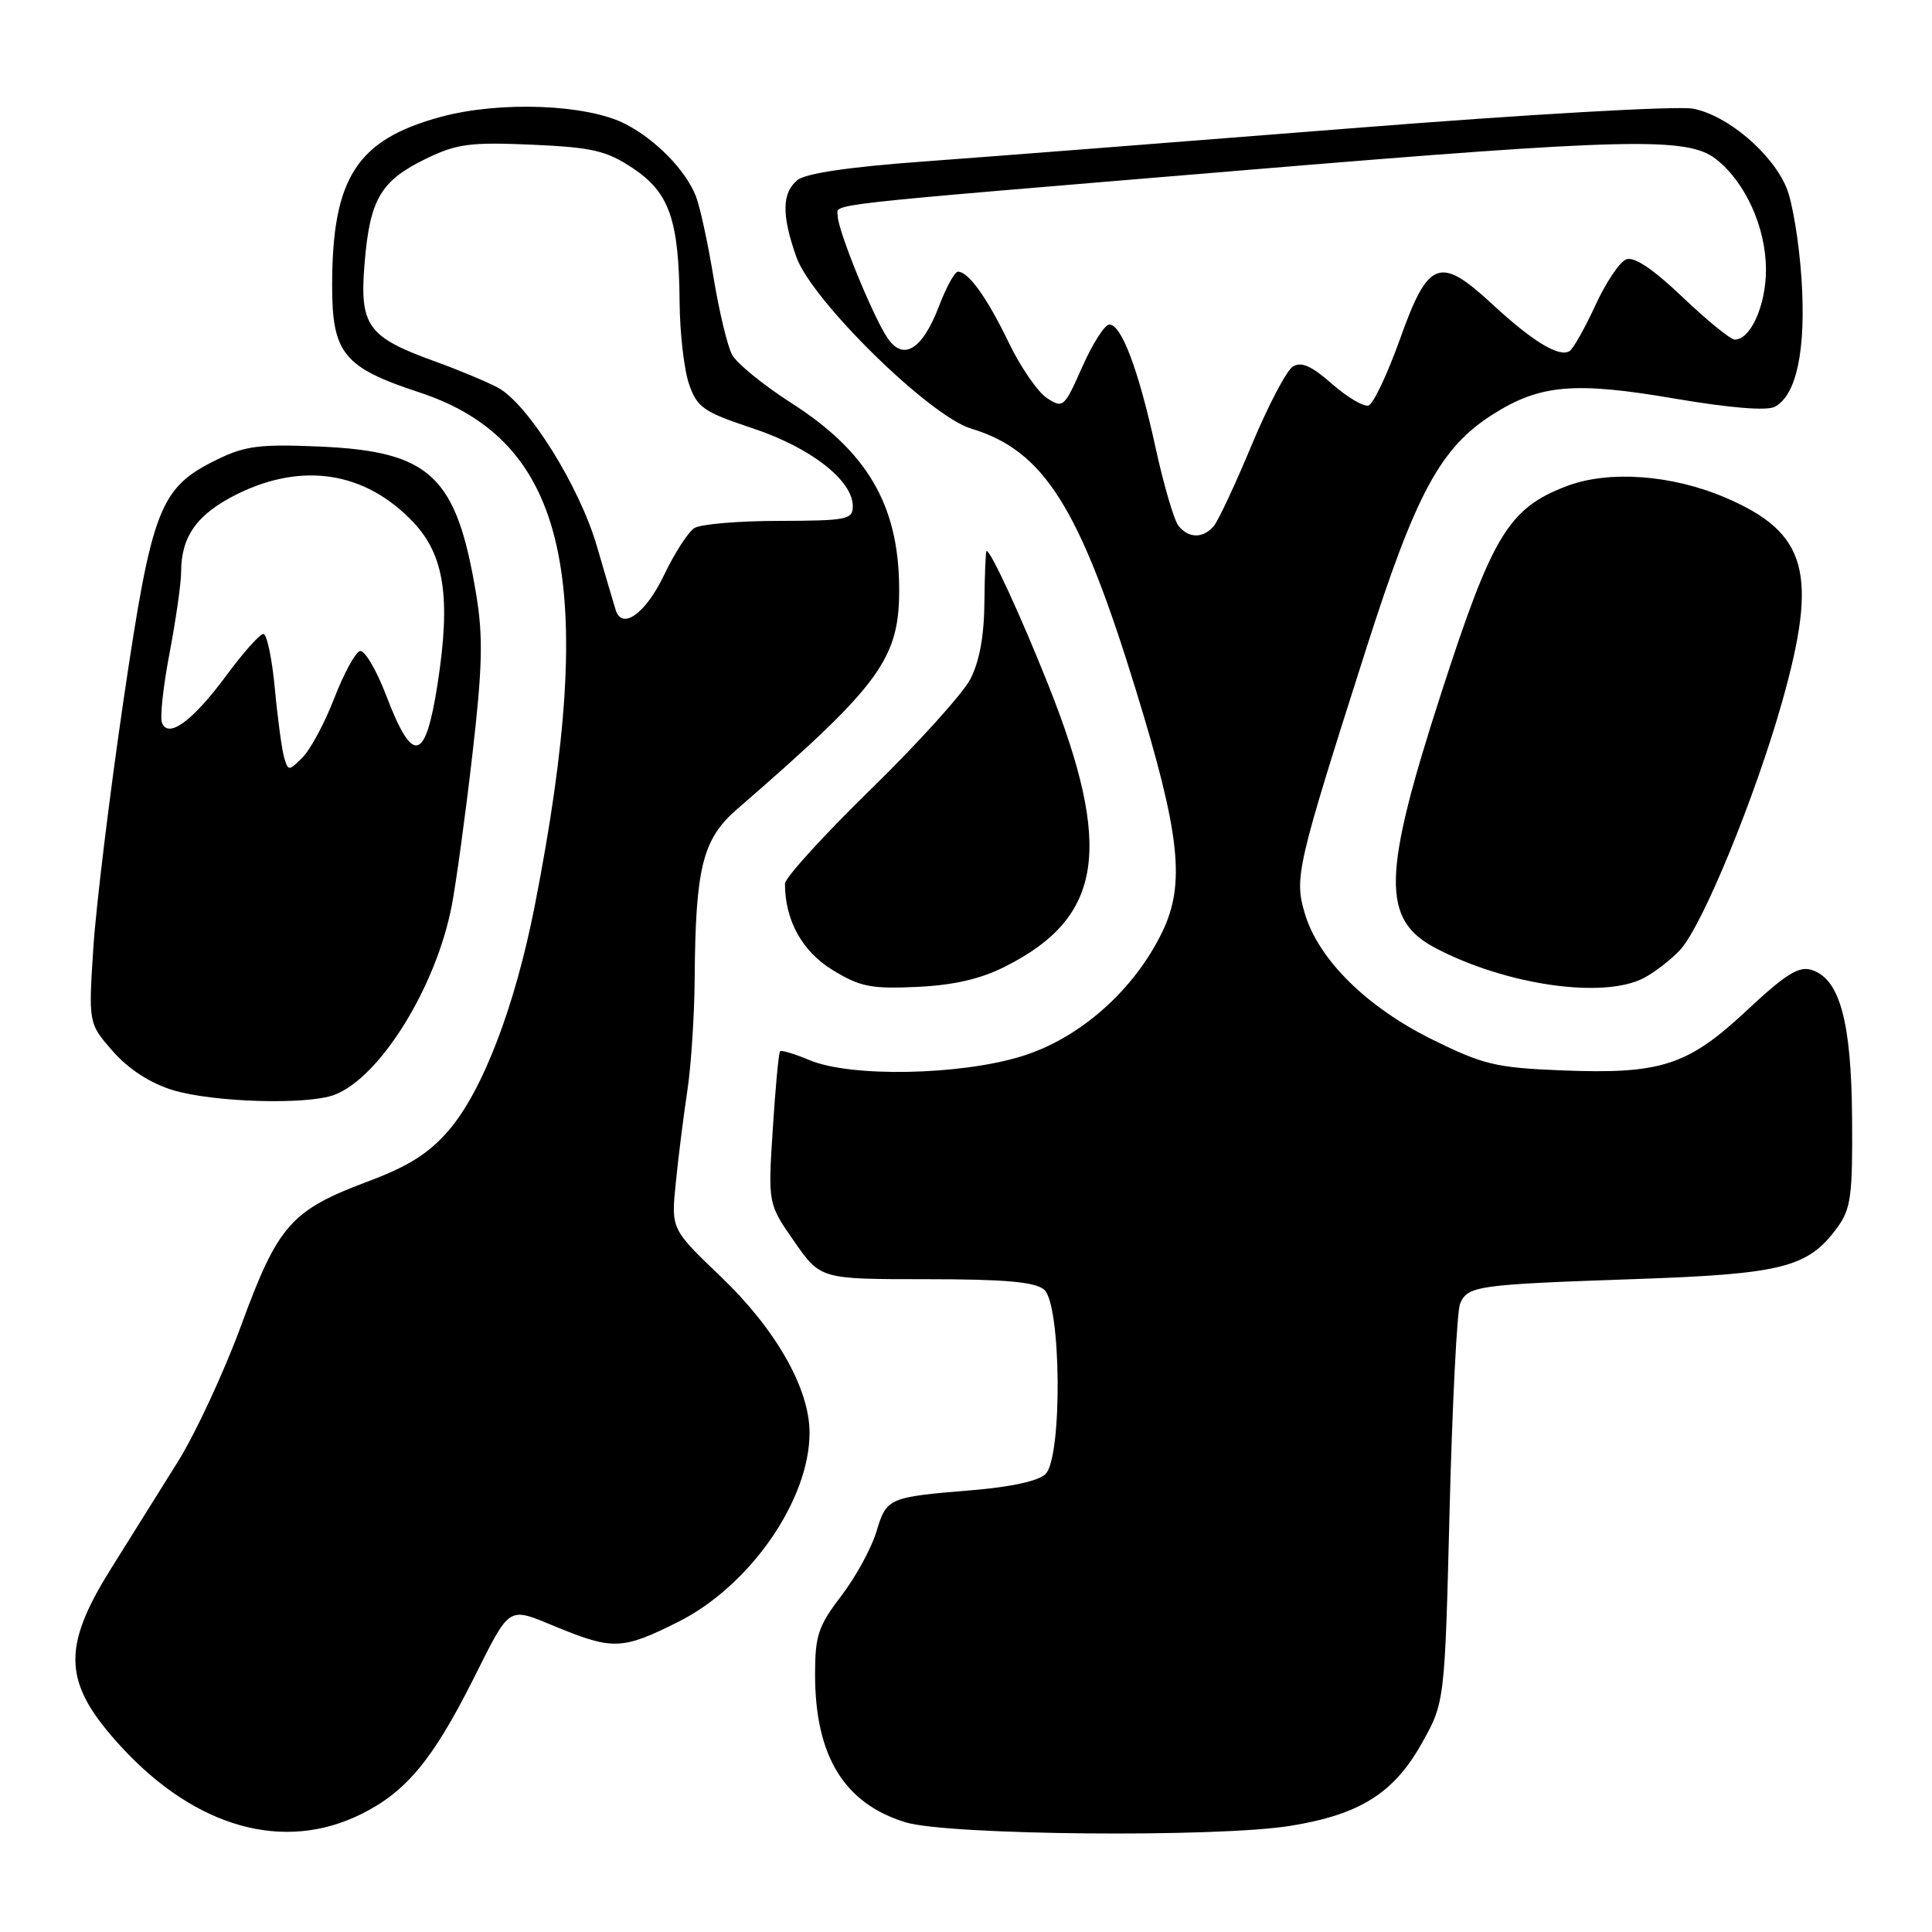 <?xml version="1.0" encoding="UTF-8" standalone="no"?>
<!DOCTYPE svg PUBLIC "-//W3C//DTD SVG 1.1//EN" "http://www.w3.org/Graphics/SVG/1.1/DTD/svg11.dtd" >
<svg xmlns="http://www.w3.org/2000/svg" xmlns:xlink="http://www.w3.org/1999/xlink" version="1.1" viewBox="0 0 256 256">
 <g >
 <path fill="currentColor"
d=" M 47.90 240.36 C 53.83 237.41 57.34 233.17 62.71 222.50 C 67.71 212.56 67.18 212.89 73.77 215.60 C 81.20 218.65 82.49 218.60 89.84 214.92 C 99.36 210.16 107.27 198.78 107.27 189.84 C 107.27 183.98 102.81 176.14 95.49 169.14 C 88.92 162.86 88.92 162.86 89.55 156.68 C 89.89 153.28 90.58 147.80 91.08 144.50 C 91.58 141.20 92.02 134.45 92.05 129.50 C 92.16 114.95 93.11 111.18 97.62 107.26 C 116.85 90.58 119.26 87.27 119.14 77.62 C 119.01 66.86 114.88 59.83 104.93 53.45 C 101.18 51.05 97.62 48.15 97.01 47.01 C 96.39 45.87 95.28 41.23 94.54 36.72 C 93.80 32.20 92.75 27.38 92.21 26.00 C 90.85 22.56 86.93 18.53 82.89 16.44 C 77.82 13.81 66.28 13.36 58.43 15.48 C 47.28 18.50 44.02 23.55 44.01 37.80 C 44.00 46.82 45.52 48.69 55.56 51.99 C 75.17 58.44 79.32 76.90 70.86 120.00 C 68.25 133.32 63.97 144.51 59.49 149.74 C 56.86 152.81 54.19 154.51 48.75 156.55 C 38.56 160.37 36.83 162.33 31.98 175.56 C 29.70 181.78 25.91 189.93 23.57 193.68 C 21.23 197.43 17.21 203.85 14.65 207.95 C 8.08 218.48 8.36 223.10 16.09 231.49 C 25.98 242.22 37.65 245.47 47.90 240.36 Z  M 171.00 241.93 C 180.18 240.44 184.67 237.62 188.37 231.04 C 191.44 225.57 191.44 225.57 192.08 200.04 C 192.44 185.99 193.06 173.71 193.47 172.74 C 194.48 170.38 195.69 170.21 216.50 169.49 C 236.18 168.82 239.58 167.96 243.44 162.67 C 245.26 160.18 245.49 158.46 245.41 148.17 C 245.32 135.35 243.78 129.70 240.05 128.52 C 238.36 127.98 236.59 129.09 231.47 133.88 C 223.63 141.21 220.10 142.36 206.89 141.83 C 198.22 141.48 196.54 141.08 189.78 137.74 C 181.10 133.45 174.73 127.16 172.91 121.09 C 171.47 116.29 171.79 114.91 181.03 85.96 C 187.62 65.33 190.87 59.30 197.82 54.90 C 204.07 50.94 208.65 50.54 222.00 52.83 C 229.24 54.06 234.12 54.46 235.17 53.90 C 238.06 52.37 239.32 46.35 238.71 36.97 C 238.40 32.20 237.51 26.76 236.72 24.88 C 234.80 20.27 228.86 15.25 224.32 14.40 C 222.24 14.01 202.31 15.15 179.05 17.00 C 156.20 18.81 130.70 20.79 122.40 21.40 C 112.50 22.12 106.73 22.97 105.65 23.87 C 103.60 25.58 103.56 28.50 105.52 34.05 C 107.55 39.80 123.16 55.13 128.68 56.79 C 138.35 59.71 143.06 67.18 150.52 91.46 C 156.38 110.52 157.09 117.11 154.01 123.48 C 150.26 131.23 143.07 137.59 135.38 139.96 C 127.21 142.49 112.75 142.76 107.31 140.49 C 105.32 139.65 103.54 139.12 103.36 139.30 C 103.18 139.48 102.75 144.10 102.40 149.57 C 101.76 159.50 101.76 159.50 105.24 164.50 C 108.72 169.50 108.72 169.50 122.70 169.50 C 133.07 169.50 137.11 169.85 138.34 170.87 C 140.63 172.76 140.79 193.07 138.54 195.32 C 137.63 196.23 133.94 197.04 128.79 197.46 C 117.67 198.38 117.48 198.46 116.12 202.98 C 115.47 205.15 113.38 208.97 111.47 211.47 C 108.42 215.46 108.00 216.73 108.00 221.86 C 108.00 232.67 111.84 238.96 119.97 241.46 C 125.55 243.18 161.26 243.51 171.00 241.93 Z  M 44.32 145.07 C 50.36 142.77 57.79 130.78 59.86 120.00 C 60.44 116.97 61.67 108.02 62.58 100.10 C 63.93 88.45 64.03 84.39 63.11 78.84 C 60.51 63.06 57.08 59.81 42.34 59.17 C 34.47 58.83 32.48 59.08 28.81 60.87 C 21.15 64.61 20.15 67.17 16.37 92.76 C 14.53 105.27 12.73 120.03 12.37 125.56 C 11.72 135.61 11.72 135.61 14.96 139.31 C 17.04 141.67 19.88 143.51 22.85 144.43 C 28.19 146.07 40.70 146.44 44.32 145.07 Z  M 133.22 128.06 C 146.15 121.53 147.53 112.41 138.88 90.69 C 135.25 81.59 131.29 72.99 130.73 73.01 C 130.60 73.01 130.48 76.05 130.44 79.76 C 130.41 84.24 129.78 87.67 128.57 90.00 C 127.56 91.92 121.63 98.50 115.37 104.60 C 109.12 110.71 104.00 116.33 104.01 117.10 C 104.02 121.96 106.29 126.06 110.29 128.51 C 113.96 130.76 115.40 131.05 121.50 130.77 C 126.39 130.54 129.92 129.73 133.22 128.06 Z  M 217.80 129.60 C 219.28 128.82 221.46 127.13 222.64 125.85 C 225.60 122.62 232.56 105.66 236.14 93.00 C 240.95 75.95 239.48 70.61 228.70 65.97 C 221.57 62.90 213.16 62.28 207.55 64.43 C 199.91 67.35 197.75 70.90 191.04 91.63 C 183.13 116.04 183.00 121.86 190.28 125.66 C 199.64 130.55 212.45 132.38 217.80 129.60 Z  M 81.58 80.82 C 81.35 80.10 80.23 76.28 79.08 72.34 C 76.78 64.44 69.99 53.56 66.00 51.38 C 64.62 50.63 60.86 49.06 57.64 47.89 C 48.66 44.65 47.61 43.17 48.32 34.77 C 49.02 26.36 50.47 23.92 56.51 21.00 C 60.52 19.06 62.32 18.82 70.44 19.17 C 78.50 19.53 80.32 19.95 83.83 22.27 C 88.69 25.49 89.96 29.11 90.05 40.00 C 90.08 44.12 90.65 49.04 91.31 50.92 C 92.38 54.01 93.23 54.59 99.76 56.76 C 107.42 59.31 113.00 63.65 113.00 67.08 C 113.00 68.84 112.20 69.00 103.25 69.02 C 97.89 69.02 92.83 69.45 92.01 69.97 C 91.19 70.49 89.38 73.29 87.99 76.20 C 85.55 81.30 82.43 83.55 81.58 80.82 Z  M 156.18 69.71 C 155.59 69.01 154.22 64.35 153.13 59.37 C 150.88 49.06 148.61 43.00 147.00 43.00 C 146.39 43.00 144.78 45.52 143.41 48.60 C 141.02 54.01 140.86 54.15 138.72 52.74 C 137.50 51.94 135.22 48.63 133.66 45.39 C 130.79 39.44 128.33 36.00 126.93 36.00 C 126.51 36.00 125.38 38.05 124.43 40.55 C 122.20 46.39 119.65 47.92 117.54 44.70 C 115.55 41.67 111.00 30.46 111.00 28.60 C 111.00 26.94 107.29 27.35 165.50 22.50 C 215.80 18.31 223.63 18.13 227.39 21.09 C 231.29 24.16 234.00 30.16 234.00 35.74 C 234.00 40.44 231.97 45.00 229.87 45.00 C 229.31 45.00 226.20 42.47 222.96 39.38 C 219.03 35.64 216.54 33.96 215.48 34.37 C 214.61 34.70 212.77 37.45 211.39 40.47 C 210.00 43.49 208.46 46.22 207.96 46.53 C 206.58 47.38 203.04 45.22 197.72 40.29 C 190.77 33.85 189.25 34.42 185.51 44.92 C 183.85 49.56 181.98 53.52 181.34 53.73 C 180.71 53.93 178.53 52.65 176.50 50.87 C 173.76 48.46 172.42 47.88 171.30 48.58 C 170.46 49.11 168.02 53.78 165.86 58.95 C 163.71 64.12 161.45 68.95 160.85 69.68 C 159.46 71.35 157.55 71.37 156.18 69.71 Z  M 37.65 100.37 C 37.35 99.34 36.79 95.24 36.42 91.25 C 36.05 87.26 35.36 84.00 34.90 84.00 C 34.44 84.00 32.24 86.46 30.02 89.47 C 25.53 95.55 22.29 97.93 21.46 95.76 C 21.18 95.03 21.64 90.85 22.48 86.47 C 23.31 82.08 24.00 77.28 24.00 75.80 C 24.00 71.07 26.11 68.13 31.35 65.51 C 40.05 61.18 48.38 62.48 54.74 69.17 C 58.89 73.53 59.75 79.25 57.98 90.63 C 56.37 101.01 54.70 101.39 51.19 92.20 C 49.87 88.74 48.29 86.07 47.68 86.27 C 47.06 86.48 45.53 89.30 44.28 92.55 C 43.02 95.80 41.14 99.31 40.10 100.35 C 38.26 102.19 38.19 102.19 37.65 100.37 Z "/>
</g>
</svg>